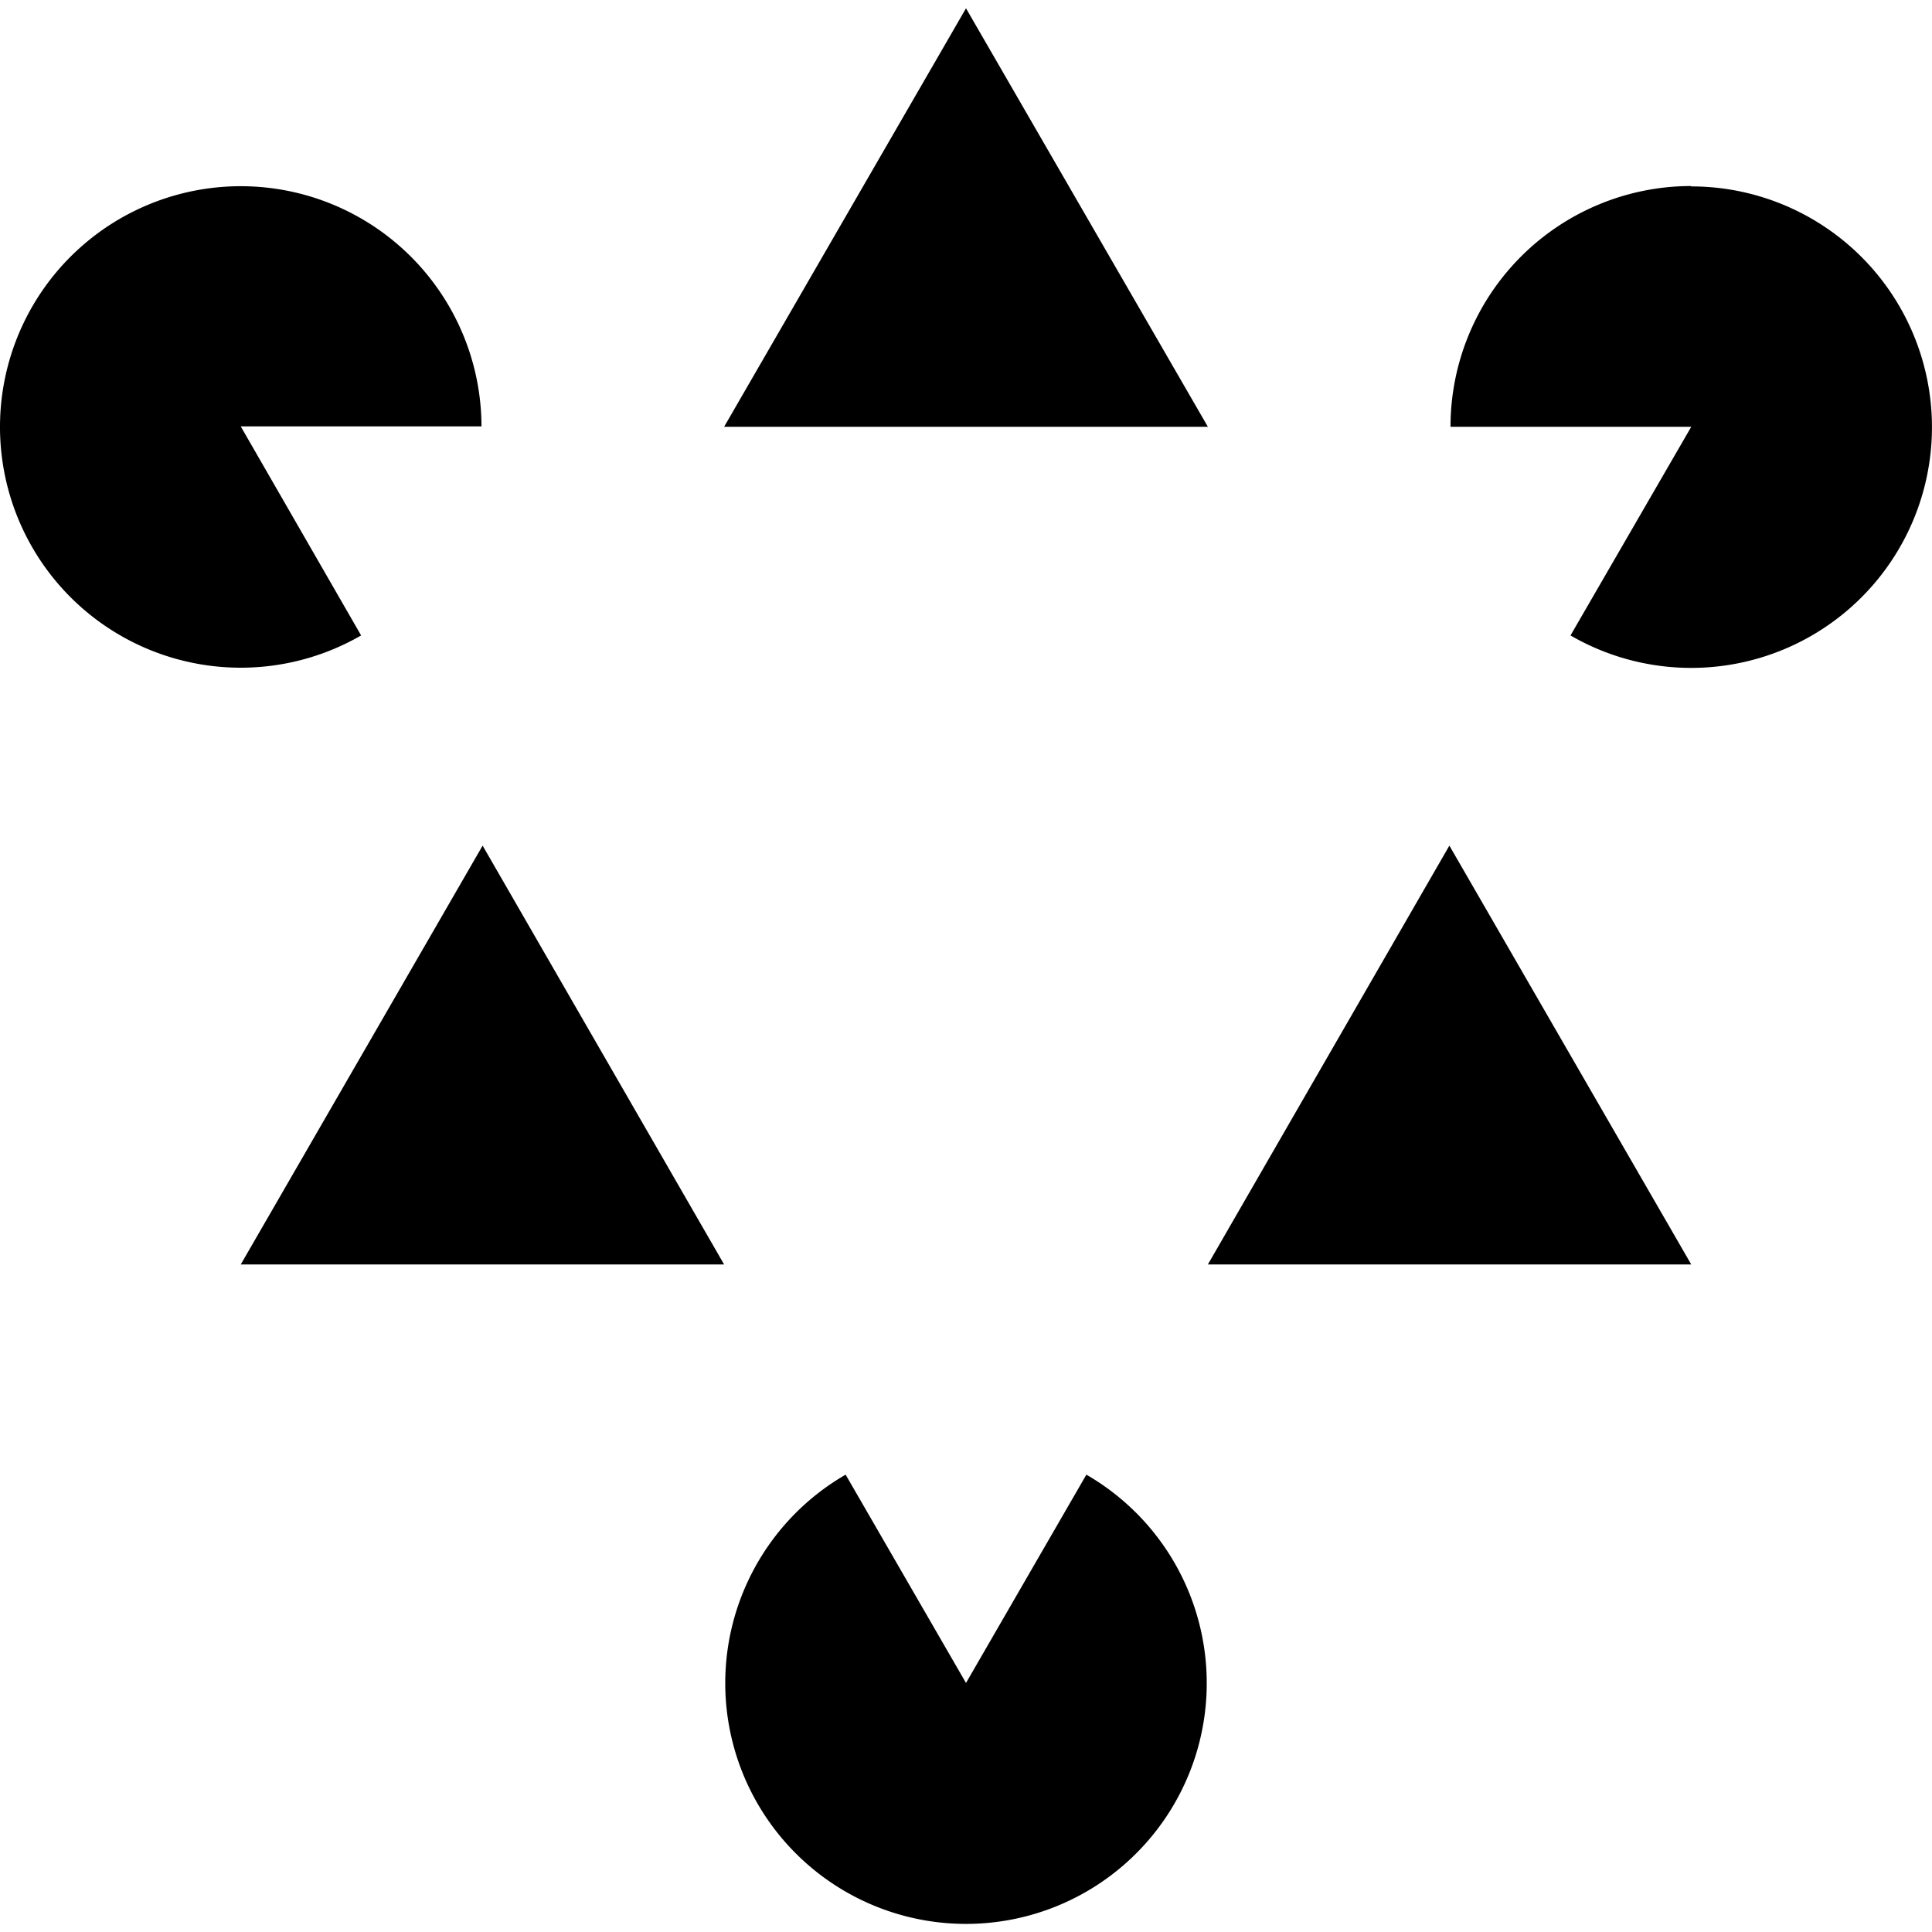 <svg xmlns="http://www.w3.org/2000/svg" xml:space="preserve" width="512" height="512"><path d="M63.8 335.1h128.1l-64-111zM256 2.2l-64.1 110.9h128.2zM448.2 335.1l-64.1-111-64 111zM127.6 113.1a63.8 63.8 0 1 0-31.9 55.3L63.8 113h63.8zM448.2 49.3a63.8 63.8 0 0 0-63.8 63.8h63.8l-32 55.3a63.8 63.8 0 1 0 31.9-119zM224.1 390.8a63.8 63.8 0 1 0 63.8 0L256 446l-31.9-55.2z"/></svg>